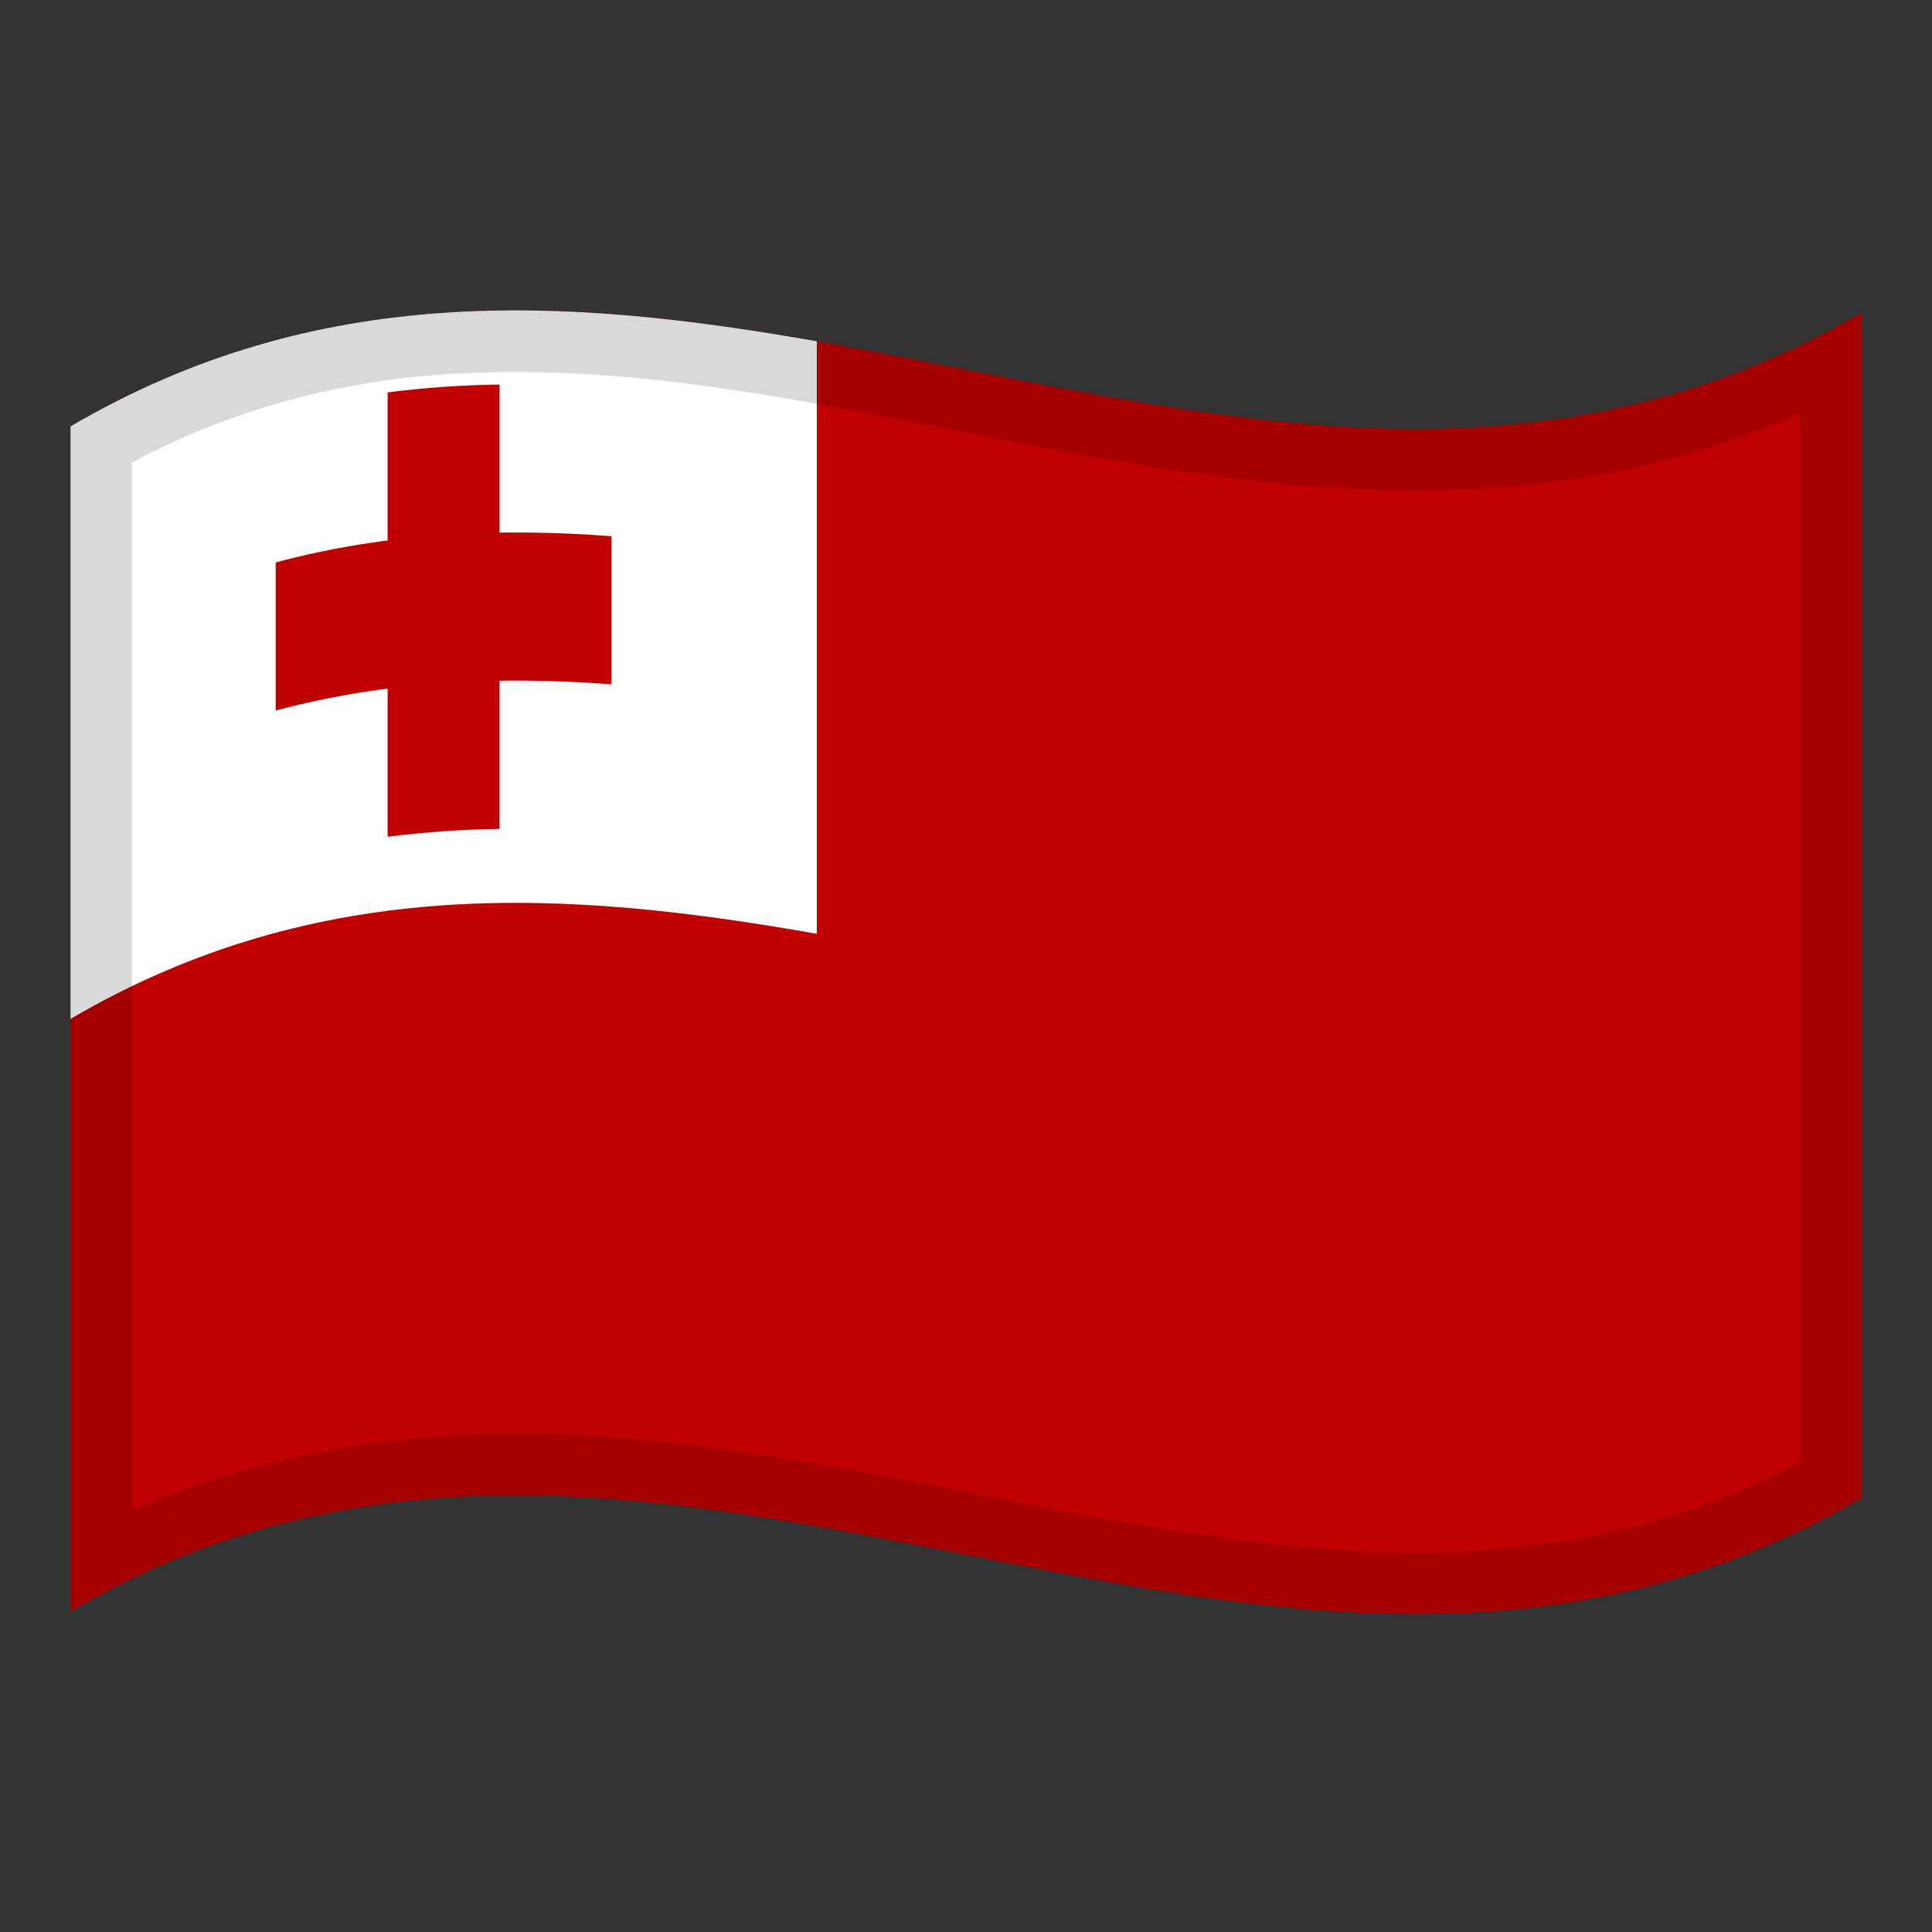 <?xml version="1.0" encoding="utf-8"?>
<!-- Generator: Adobe Illustrator 24.2.0, SVG Export Plug-In . SVG Version: 6.00 Build 0)  -->
<svg version="1.1" id="Layer_1" xmlns="http://www.w3.org/2000/svg" xmlns:xlink="http://www.w3.org/1999/xlink" x="0px" y="0px"
	 viewBox="0 0 1260 1260" style="enable-background:new 0 0 1260 1260;" xml:space="preserve">
<rect x="0" y="0" width="1260" height="1260" fill="#333333" stroke="none"/>
<style type="text/css">
	.st0{fill:#C10000;}
	.st1{fill:#FFFFFF;}
	.st2{opacity:0.15;}
</style>
<g>
	<g>
		<path class="st0" d="M46,278.1v772.8c389.3-228,778.7,153.9,1168-74V204C824.7,432,435.3,50.2,46,278.1z"/>
		<path class="st1" d="M532.7,222.6C370.4,194.1,208.2,183.1,46,278.1v386.4c162.2-95,324.5-84.1,486.7-55.5V222.6z"/>
		<path class="st0" d="M252.8,545.7c24.2-3,48.6-4.8,73-5.1V250.8c-24.4,0.3-48.8,2-73,5.1L252.8,545.7L252.8,545.7z"/>
		<path class="st0" d="M179.8,463.4c73-19.5,146.1-22.6,219-17.1v-96.6c-73-5.5-146.1-2.4-219,17.1L179.8,463.4L179.8,463.4z"/>
	</g>
	<g>
		<g>
			<path class="st2" d="M297.1,203.6c-0.1,0-0.2,0-0.3,0c-2.4,0.1-4.9,0.3-7.3,0.5c-0.2,0-0.4,0-0.5,0c-7.1,0.5-14.1,1.1-21.2,1.8
				c-0.5,0-0.9,0.1-1.4,0.1c-1.7,0.2-3.4,0.4-5,0.6c-1.2,0.1-2.3,0.3-3.5,0.4c-1.5,0.2-3,0.4-4.5,0.6c-1.4,0.2-2.8,0.4-4.2,0.6
				c-1.3,0.2-2.7,0.4-4,0.6c-1.7,0.2-3.4,0.5-5.1,0.7c-1.1,0.2-2.1,0.3-3.2,0.5c-5.7,0.9-11.3,1.9-17,2.9c-0.6,0.1-1.2,0.2-1.9,0.4
				c-2.3,0.4-4.6,0.9-6.8,1.4c-0.7,0.1-1.4,0.3-2.1,0.4c-2.3,0.5-4.5,1-6.8,1.5c-0.6,0.1-1.2,0.3-1.8,0.4c-2.6,0.6-5.2,1.2-7.9,1.8
				c-0.2,0.1-0.4,0.1-0.7,0.2c-6,1.5-12,3-18.1,4.7c0,0-0.1,0-0.1,0c-2.9,0.8-5.8,1.6-8.6,2.5c-0.3,0.1-0.6,0.2-1,0.3
				c-2.7,0.8-5.4,1.6-8.1,2.5c-0.3,0.1-0.6,0.2-0.9,0.3c-11.9,3.8-23.8,8.1-35.8,12.9c-0.3,0.1-0.6,0.3-0.9,0.4
				c-2.7,1.1-5.3,2.2-8,3.3c-0.4,0.1-0.7,0.3-1.1,0.4c-2.8,1.2-5.7,2.4-8.5,3.7c-0.1,0-0.2,0.1-0.2,0.1c-6,2.7-12,5.5-18,8.4
				c-0.3,0.1-0.6,0.3-0.9,0.4c-2.5,1.3-5.1,2.5-7.6,3.8c-0.7,0.3-1.3,0.7-2,1c-2.2,1.1-4.4,2.3-6.6,3.5c-0.8,0.4-1.5,0.8-2.3,1.2
				c-2.2,1.2-4.4,2.4-6.6,3.6c-0.7,0.4-1.4,0.8-2.1,1.2c-2.9,1.6-5.7,3.2-8.6,4.9v386.4v386.4c389.3-228,778.7,153.9,1168-74V204
				C908.4,383,602.7,186.2,297.1,203.6z M1174,953.4c-36.9,19.5-74.6,33.9-114.7,43.7c-42.5,10.4-86.9,15.4-135.8,15.4
				c-93.9,0-187-18.4-285.7-37.9c-98.1-19.4-199.5-39.4-301.2-39.4c-91.4,0-174,16.5-250.6,50.3V301.6c1.5-0.8,3-1.6,4.6-2.4
				l1.8-0.9c2.4-1.2,4.8-2.4,7.1-3.6l0.8-0.4c5.4-2.7,11-5.3,16.6-7.8l0.4-0.2l-0.1,0c2.5-1.1,5.2-2.3,7.9-3.4l1-0.4
				c2.5-1,5-2.1,7.4-3l0.8-0.3c10.9-4.4,22-8.4,33.1-11.9l0.8-0.3c2.5-0.8,5-1.6,7.4-2.3l0.9-0.3c2.7-0.8,5.4-1.6,8-2.3l0.1,0
				c5.5-1.5,11.1-3,16.7-4.4l0.6-0.1c2.4-0.6,4.9-1.2,7.3-1.7l1.7-0.4c2.1-0.5,4.2-0.9,6.3-1.4l2-0.4c2.1-0.4,4.2-0.9,6.3-1.3
				l1.7-0.3c5.2-1,10.6-1.9,15.8-2.7c0.6-0.1,3-0.5,3-0.5c1.5-0.2,3.1-0.5,4.7-0.7c1.2-0.2,2.5-0.3,3.7-0.5c1.3-0.2,2.6-0.3,3.9-0.5
				c1.4-0.2,2.8-0.4,4.2-0.5c1-0.1,2.1-0.2,3.1-0.4l0.3,0c1.5-0.2,3-0.3,4.5-0.5l1.3-0.1c6.5-0.7,13.2-1.2,19.8-1.7l0.5,0
				c2.3-0.2,4.6-0.3,6.9-0.4l0.3,0c12.1-0.7,24.6-1,37.3-1c93.9,0,187,18.4,285.6,37.9c98,19.4,199.4,39.4,301.1,39.4
				c91.5,0,174.1-16.5,250.7-50.4V953.4z"/>
		</g>
	</g>
</g>
</svg>
